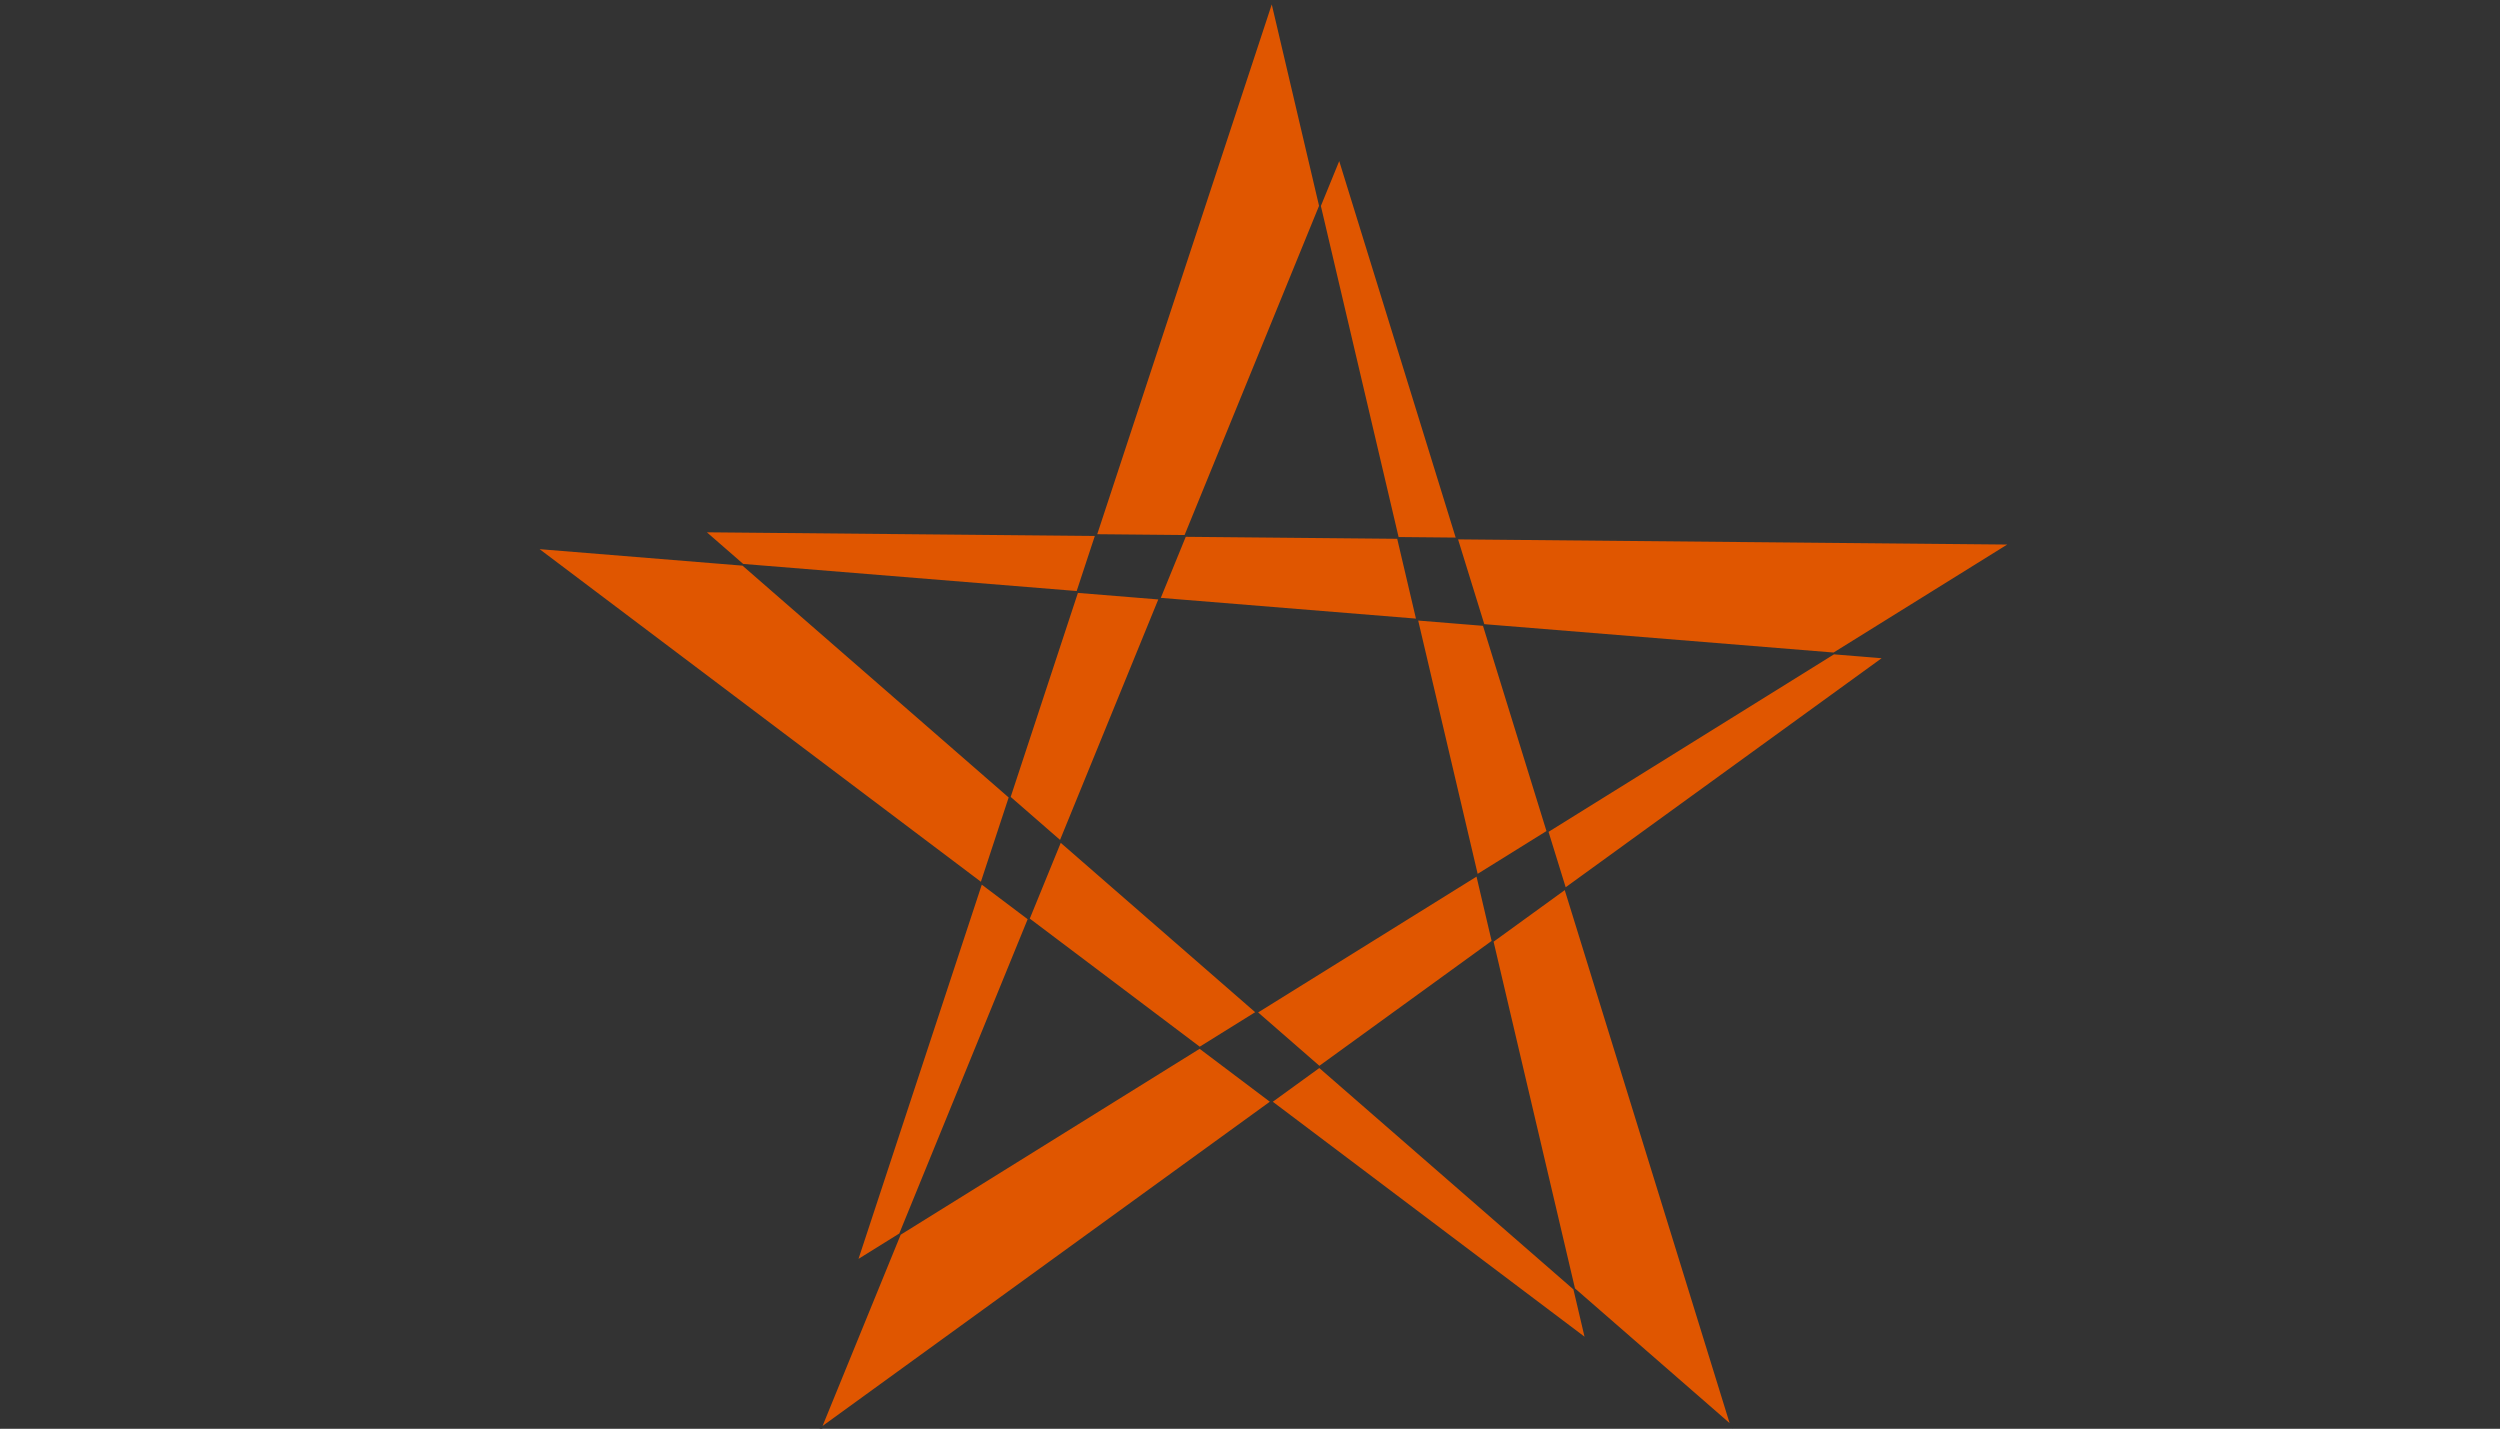 <?xml version="1.0" encoding="UTF-8" standalone="no"?>
<svg
   xmlns:svg="http://www.w3.org/2000/svg"
   xmlns="http://www.w3.org/2000/svg"
   width="1400"
   height="800"
   id="svg9107"
   version="1.1">
  <g
     id="layer1"
     transform="translate(0,-252.362)"
     style="fill:#000000">
    <g
       id="layer6">
      <rect
         style="fill:#333333;fill-rule:evenodd;stroke:#333333;stroke-width:0.5"
         id="rect5409"
         width="1401.156"
         height="800"
         x="0"
         y="1.1368684e-013"
         transform="translate(0,252.362)" />
    </g>
    <g
       id="layer7">
      <path
         style="fill:#e05600;fill-rule:evenodd;stroke:#333333;stroke-width:0.5"
         id="path5416"
         d="M 626.257,340.788 295.303,137.449 462.557,473.35 553.674,95.759 285.897,358.626 673.165,328.601 340.415,155.16 488.643,514.196 550.77,144.136 255.111,396.057 z"
         transform="matrix(1.378,1.402,-1.378,1.402,494.745,-353.679)" />
    </g>
  </g>
</svg>
